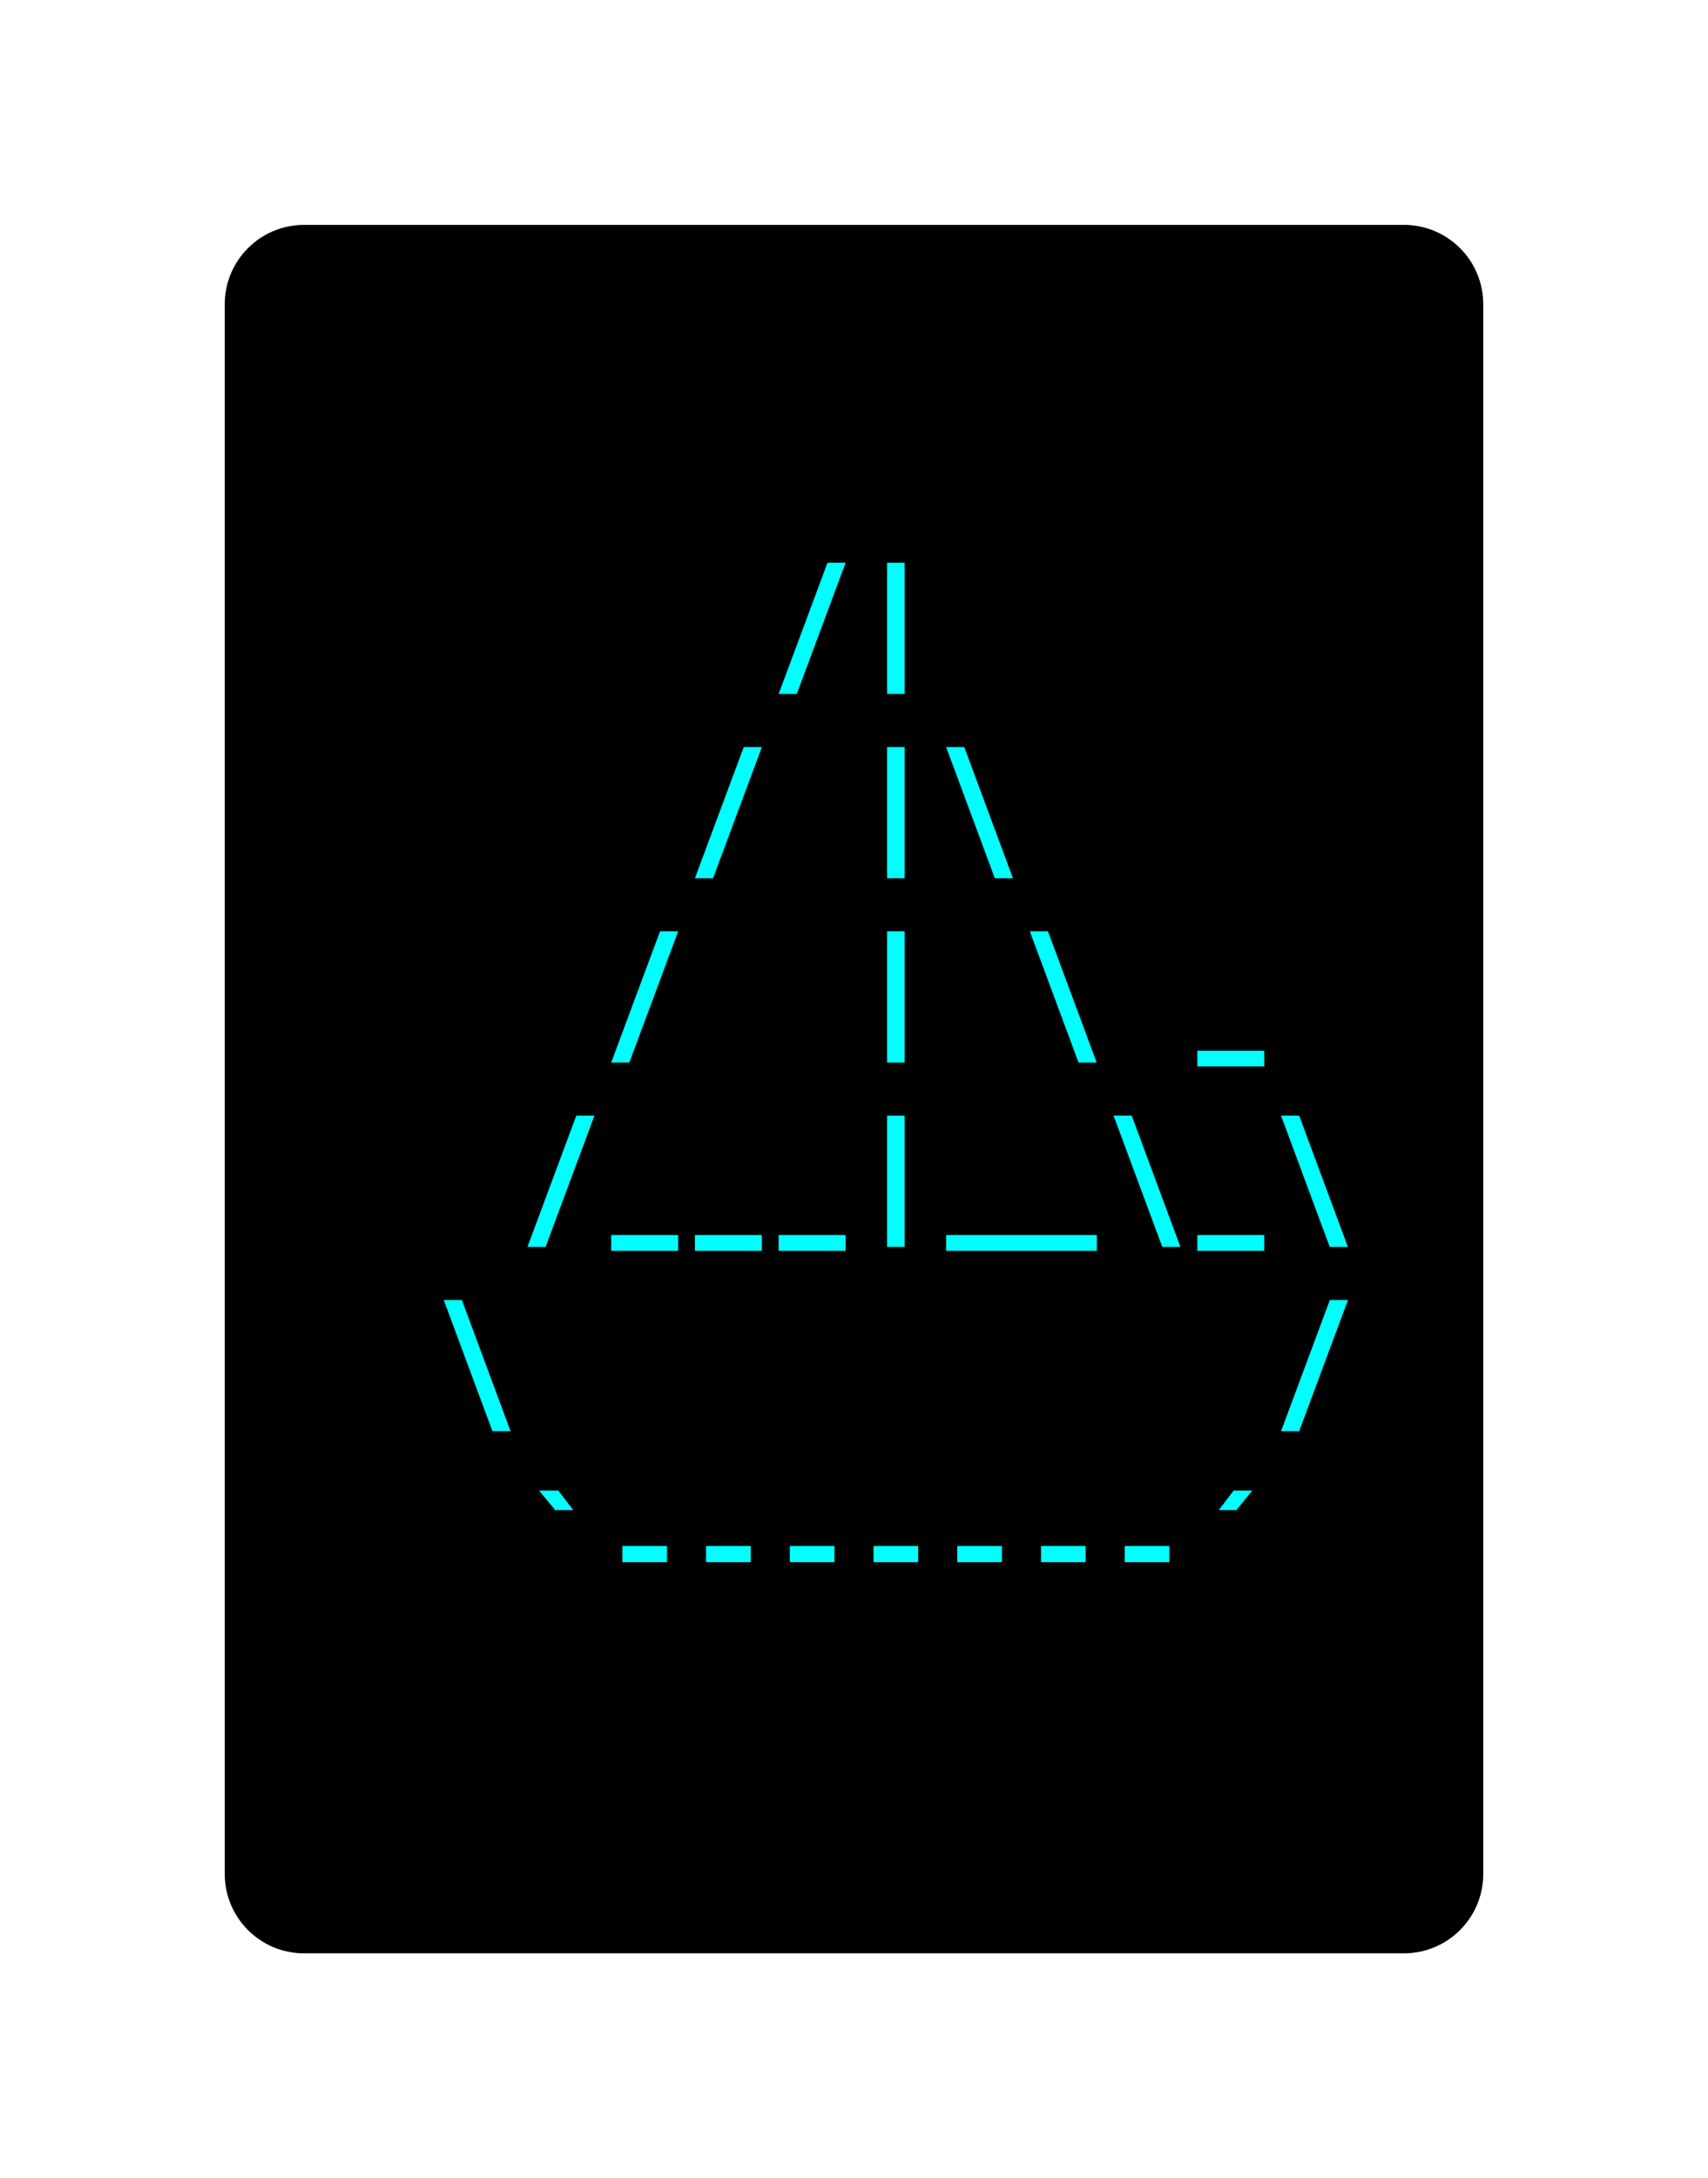 <svg class="typst-doc" viewBox="0 0 107.706 137.275" width="107.706" height="137.275" xmlns="http://www.w3.org/2000/svg" xmlns:xlink="http://www.w3.org/1999/xlink" xmlns:h5="http://www.w3.org/1999/xhtml">
    <g>
        <g transform="translate(14.173 14.173)">
            <g class="typst-group">
                <g>
                    <g transform="translate(-0 -0)">
                        <path class="typst-shape" fill="#000000" d="M 0 5 C 0 2.239 2.239 0 5 0 L 74.36 0 C 77.121 0 79.36 2.239 79.36 5 L 79.36 103.928 C 79.36 106.689 77.121 108.928 74.36 108.928 L 5 108.928 C 2.239 108.928 0 106.689 0 103.928 Z "/>
                    </g>
                    <g transform="translate(8 19.616)">
                        <g class="typst-group">
                            <g/>
                        </g>
                    </g>
                    <g transform="translate(8 19.616)">
                        <g class="typst-group">
                            <g/>
                        </g>
                    </g>
                    <g transform="translate(8 8)">
                        <g class="typst-group">
                            <g>
                                <g transform="translate(0 8.976)">
                                    <g class="typst-text" transform="scale(1, -1)"/>
                                </g>
                            </g>
                        </g>
                    </g>
                    <g transform="translate(71.36 8)">
                        <g class="typst-group">
                            <g/>
                        </g>
                    </g>
                    <g transform="translate(8 31.232)">
                        <g class="typst-group">
                            <g/>
                        </g>
                    </g>
                    <g transform="translate(8 31.232)">
                        <g class="typst-group">
                            <g/>
                        </g>
                    </g>
                    <g transform="translate(8 31.232)">
                        <g class="typst-group">
                            <g/>
                        </g>
                    </g>
                    <g transform="translate(8 19.616)">
                        <g class="typst-group">
                            <g>
                                <g transform="translate(0 8.976)">
                                    <g class="typst-text" transform="scale(1, -1)">
                                        <use xlink:href="#gEA462781DB655E9FC41D13FE877043C1" x="26.4" fill="#00ffff"/>
                                        <use xlink:href="#g9E2918126B06D8427DFD8C44236F351E" x="31.68" fill="#00ffff"/>
                                    </g>
                                </g>
                            </g>
                        </g>
                    </g>
                    <g transform="translate(71.36 19.616)">
                        <g class="typst-group">
                            <g/>
                        </g>
                    </g>
                    <g transform="translate(8 42.848)">
                        <g class="typst-group">
                            <g/>
                        </g>
                    </g>
                    <g transform="translate(8 42.848)">
                        <g class="typst-group">
                            <g/>
                        </g>
                    </g>
                    <g transform="translate(8 42.848)">
                        <g class="typst-group">
                            <g/>
                        </g>
                    </g>
                    <g transform="translate(8 31.232)">
                        <g class="typst-group">
                            <g>
                                <g transform="translate(0 8.976)">
                                    <g class="typst-text" transform="scale(1, -1)">
                                        <use xlink:href="#gEA462781DB655E9FC41D13FE877043C1" x="21.12" fill="#00ffff"/>
                                        <use xlink:href="#g9E2918126B06D8427DFD8C44236F351E" x="31.68" fill="#00ffff"/>
                                        <use xlink:href="#g40C668FB4E37D9F21E1980C2683B7C07" x="36.96" fill="#00ffff"/>
                                    </g>
                                </g>
                            </g>
                        </g>
                    </g>
                    <g transform="translate(71.36 31.232)">
                        <g class="typst-group">
                            <g/>
                        </g>
                    </g>
                    <g transform="translate(8 54.464)">
                        <g class="typst-group">
                            <g/>
                        </g>
                    </g>
                    <g transform="translate(8 54.464)">
                        <g class="typst-group">
                            <g/>
                        </g>
                    </g>
                    <g transform="translate(8 54.464)">
                        <g class="typst-group">
                            <g/>
                        </g>
                    </g>
                    <g transform="translate(8 42.848)">
                        <g class="typst-group">
                            <g>
                                <g transform="translate(0 8.976)">
                                    <g class="typst-text" transform="scale(1, -1)">
                                        <use xlink:href="#gEA462781DB655E9FC41D13FE877043C1" x="15.84" fill="#00ffff"/>
                                        <use xlink:href="#g9E2918126B06D8427DFD8C44236F351E" x="31.68" fill="#00ffff"/>
                                        <use xlink:href="#g40C668FB4E37D9F21E1980C2683B7C07" x="42.24" fill="#00ffff"/>
                                        <use xlink:href="#g45C544E5050795A0DB9B642A0F86EEF6" x="52.8" fill="#00ffff"/>
                                    </g>
                                </g>
                            </g>
                        </g>
                    </g>
                    <g transform="translate(71.36 42.848)">
                        <g class="typst-group">
                            <g/>
                        </g>
                    </g>
                    <g transform="translate(8 66.08)">
                        <g class="typst-group">
                            <g/>
                        </g>
                    </g>
                    <g transform="translate(8 66.08)">
                        <g class="typst-group">
                            <g/>
                        </g>
                    </g>
                    <g transform="translate(8 66.08)">
                        <g class="typst-group">
                            <g/>
                        </g>
                    </g>
                    <g transform="translate(8 54.464)">
                        <g class="typst-group">
                            <g>
                                <g transform="translate(0 8.976)">
                                    <g class="typst-text" transform="scale(1, -1)">
                                        <use xlink:href="#gEA462781DB655E9FC41D13FE877043C1" x="10.56" fill="#00ffff"/>
                                        <use xlink:href="#g45C544E5050795A0DB9B642A0F86EEF6" x="15.84" fill="#00ffff"/>
                                        <use xlink:href="#g45C544E5050795A0DB9B642A0F86EEF6" x="21.12" fill="#00ffff"/>
                                        <use xlink:href="#g45C544E5050795A0DB9B642A0F86EEF6" x="26.4" fill="#00ffff"/>
                                        <use xlink:href="#g9E2918126B06D8427DFD8C44236F351E" x="31.68" fill="#00ffff"/>
                                        <use xlink:href="#gC6C8A06ACA3F2258CFC932E1F8DC0306" x="42.24" fill="#00ffff"/>
                                        <use xlink:href="#g40C668FB4E37D9F21E1980C2683B7C07" x="47.52" fill="#00ffff"/>
                                        <use xlink:href="#g45C544E5050795A0DB9B642A0F86EEF6" x="52.8" fill="#00ffff"/>
                                        <use xlink:href="#g40C668FB4E37D9F21E1980C2683B7C07" x="58.08" fill="#00ffff"/>
                                    </g>
                                </g>
                            </g>
                        </g>
                    </g>
                    <g transform="translate(71.36 54.464)">
                        <g class="typst-group">
                            <g/>
                        </g>
                    </g>
                    <g transform="translate(8 77.696)">
                        <g class="typst-group">
                            <g/>
                        </g>
                    </g>
                    <g transform="translate(8 77.696)">
                        <g class="typst-group">
                            <g/>
                        </g>
                    </g>
                    <g transform="translate(8 77.696)">
                        <g class="typst-group">
                            <g/>
                        </g>
                    </g>
                    <g transform="translate(8 66.08)">
                        <g class="typst-group">
                            <g>
                                <g transform="translate(0 8.976)">
                                    <g class="typst-text" transform="scale(1, -1)">
                                        <use xlink:href="#g40C668FB4E37D9F21E1980C2683B7C07" x="5.28" fill="#00ffff"/>
                                        <use xlink:href="#gEA462781DB655E9FC41D13FE877043C1" x="58.08" fill="#00ffff"/>
                                    </g>
                                </g>
                            </g>
                        </g>
                    </g>
                    <g transform="translate(71.36 66.08)">
                        <g class="typst-group">
                            <g/>
                        </g>
                    </g>
                    <g transform="translate(8 89.312)">
                        <g class="typst-group">
                            <g/>
                        </g>
                    </g>
                    <g transform="translate(8 89.312)">
                        <g class="typst-group">
                            <g/>
                        </g>
                    </g>
                    <g transform="translate(8 89.312)">
                        <g class="typst-group">
                            <g/>
                        </g>
                    </g>
                    <g transform="translate(8 77.696)">
                        <g class="typst-group">
                            <g>
                                <g transform="translate(0 8.976)">
                                    <g class="typst-text" transform="scale(1, -1)">
                                        <use xlink:href="#gBC852F94A0F483E722D5840709B019EA" x="10.56" fill="#00ffff"/>
                                        <use xlink:href="#gFBD659FA53EE4C06163ABC484E574054" x="15.84" fill="#00ffff"/>
                                        <use xlink:href="#gFBD659FA53EE4C06163ABC484E574054" x="21.12" fill="#00ffff"/>
                                        <use xlink:href="#gFBD659FA53EE4C06163ABC484E574054" x="26.4" fill="#00ffff"/>
                                        <use xlink:href="#gFBD659FA53EE4C06163ABC484E574054" x="31.68" fill="#00ffff"/>
                                        <use xlink:href="#gFBD659FA53EE4C06163ABC484E574054" x="36.96" fill="#00ffff"/>
                                        <use xlink:href="#gFBD659FA53EE4C06163ABC484E574054" x="42.24" fill="#00ffff"/>
                                        <use xlink:href="#gFBD659FA53EE4C06163ABC484E574054" x="47.52" fill="#00ffff"/>
                                        <use xlink:href="#g84956907144F3D262563452BC7591B10" x="52.8" fill="#00ffff"/>
                                    </g>
                                </g>
                            </g>
                        </g>
                    </g>
                    <g transform="translate(71.36 77.696)">
                        <g class="typst-group">
                            <g/>
                        </g>
                    </g>
                    <g transform="translate(8 89.312)">
                        <g class="typst-group">
                            <g/>
                        </g>
                    </g>
                    <g transform="translate(8 100.928)">
                        <g class="typst-group">
                            <g/>
                        </g>
                    </g>
                </g>
            </g>
        </g>
    </g>
    <defs id="glyph">
        <symbol id="gEA462781DB655E9FC41D13FE877043C1" overflow="visible">
            <path d="M 0.528 -0.968 L 3.608 7.304 L 4.752 7.304 L 1.672 -0.968 L 0.528 -0.968 Z "/>
        </symbol>
        <symbol id="g9E2918126B06D8427DFD8C44236F351E" overflow="visible">
            <path d="M 2.086 -0.968 L 2.086 7.304 L 3.194 7.304 L 3.194 -0.968 L 2.086 -0.968 Z "/>
        </symbol>
        <symbol id="g40C668FB4E37D9F21E1980C2683B7C07" overflow="visible">
            <path d="M 3.599 -0.968 L 0.528 7.304 L 1.672 7.304 L 4.743 -0.968 L 3.599 -0.968 Z "/>
        </symbol>
        <symbol id="g45C544E5050795A0DB9B642A0F86EEF6" overflow="visible">
            <path d="M 0.528 -1.214 L 0.528 -0.22 L 4.752 -0.22 L 4.752 -1.214 L 0.528 -1.214 Z "/>
        </symbol>
        <symbol id="gC6C8A06ACA3F2258CFC932E1F8DC0306" overflow="visible">
            <path d="M -4.752 -1.214 L -4.752 -0.22 L 4.752 -0.22 L 4.752 -1.214 L -4.752 -1.214 Z "/>
        </symbol>
        <symbol id="gBC852F94A0F483E722D5840709B019EA" overflow="visible">
            <path d="M 2.279 5.676 L 1.258 6.908 L 2.473 6.908 L 3.414 5.676 L 2.279 5.676 Z "/>
        </symbol>
        <symbol id="gFBD659FA53EE4C06163ABC484E574054" overflow="visible">
            <path d="M 1.232 2.394 L 1.232 3.414 L 4.048 3.414 L 4.048 2.394 L 1.232 2.394 Z "/>
        </symbol>
        <symbol id="g84956907144F3D262563452BC7591B10" overflow="visible">
            <path d="M 1.883 5.676 L 2.816 6.908 L 3.995 6.908 L 2.992 5.676 L 1.883 5.676 Z "/>
        </symbol>
    </defs>
</svg>
